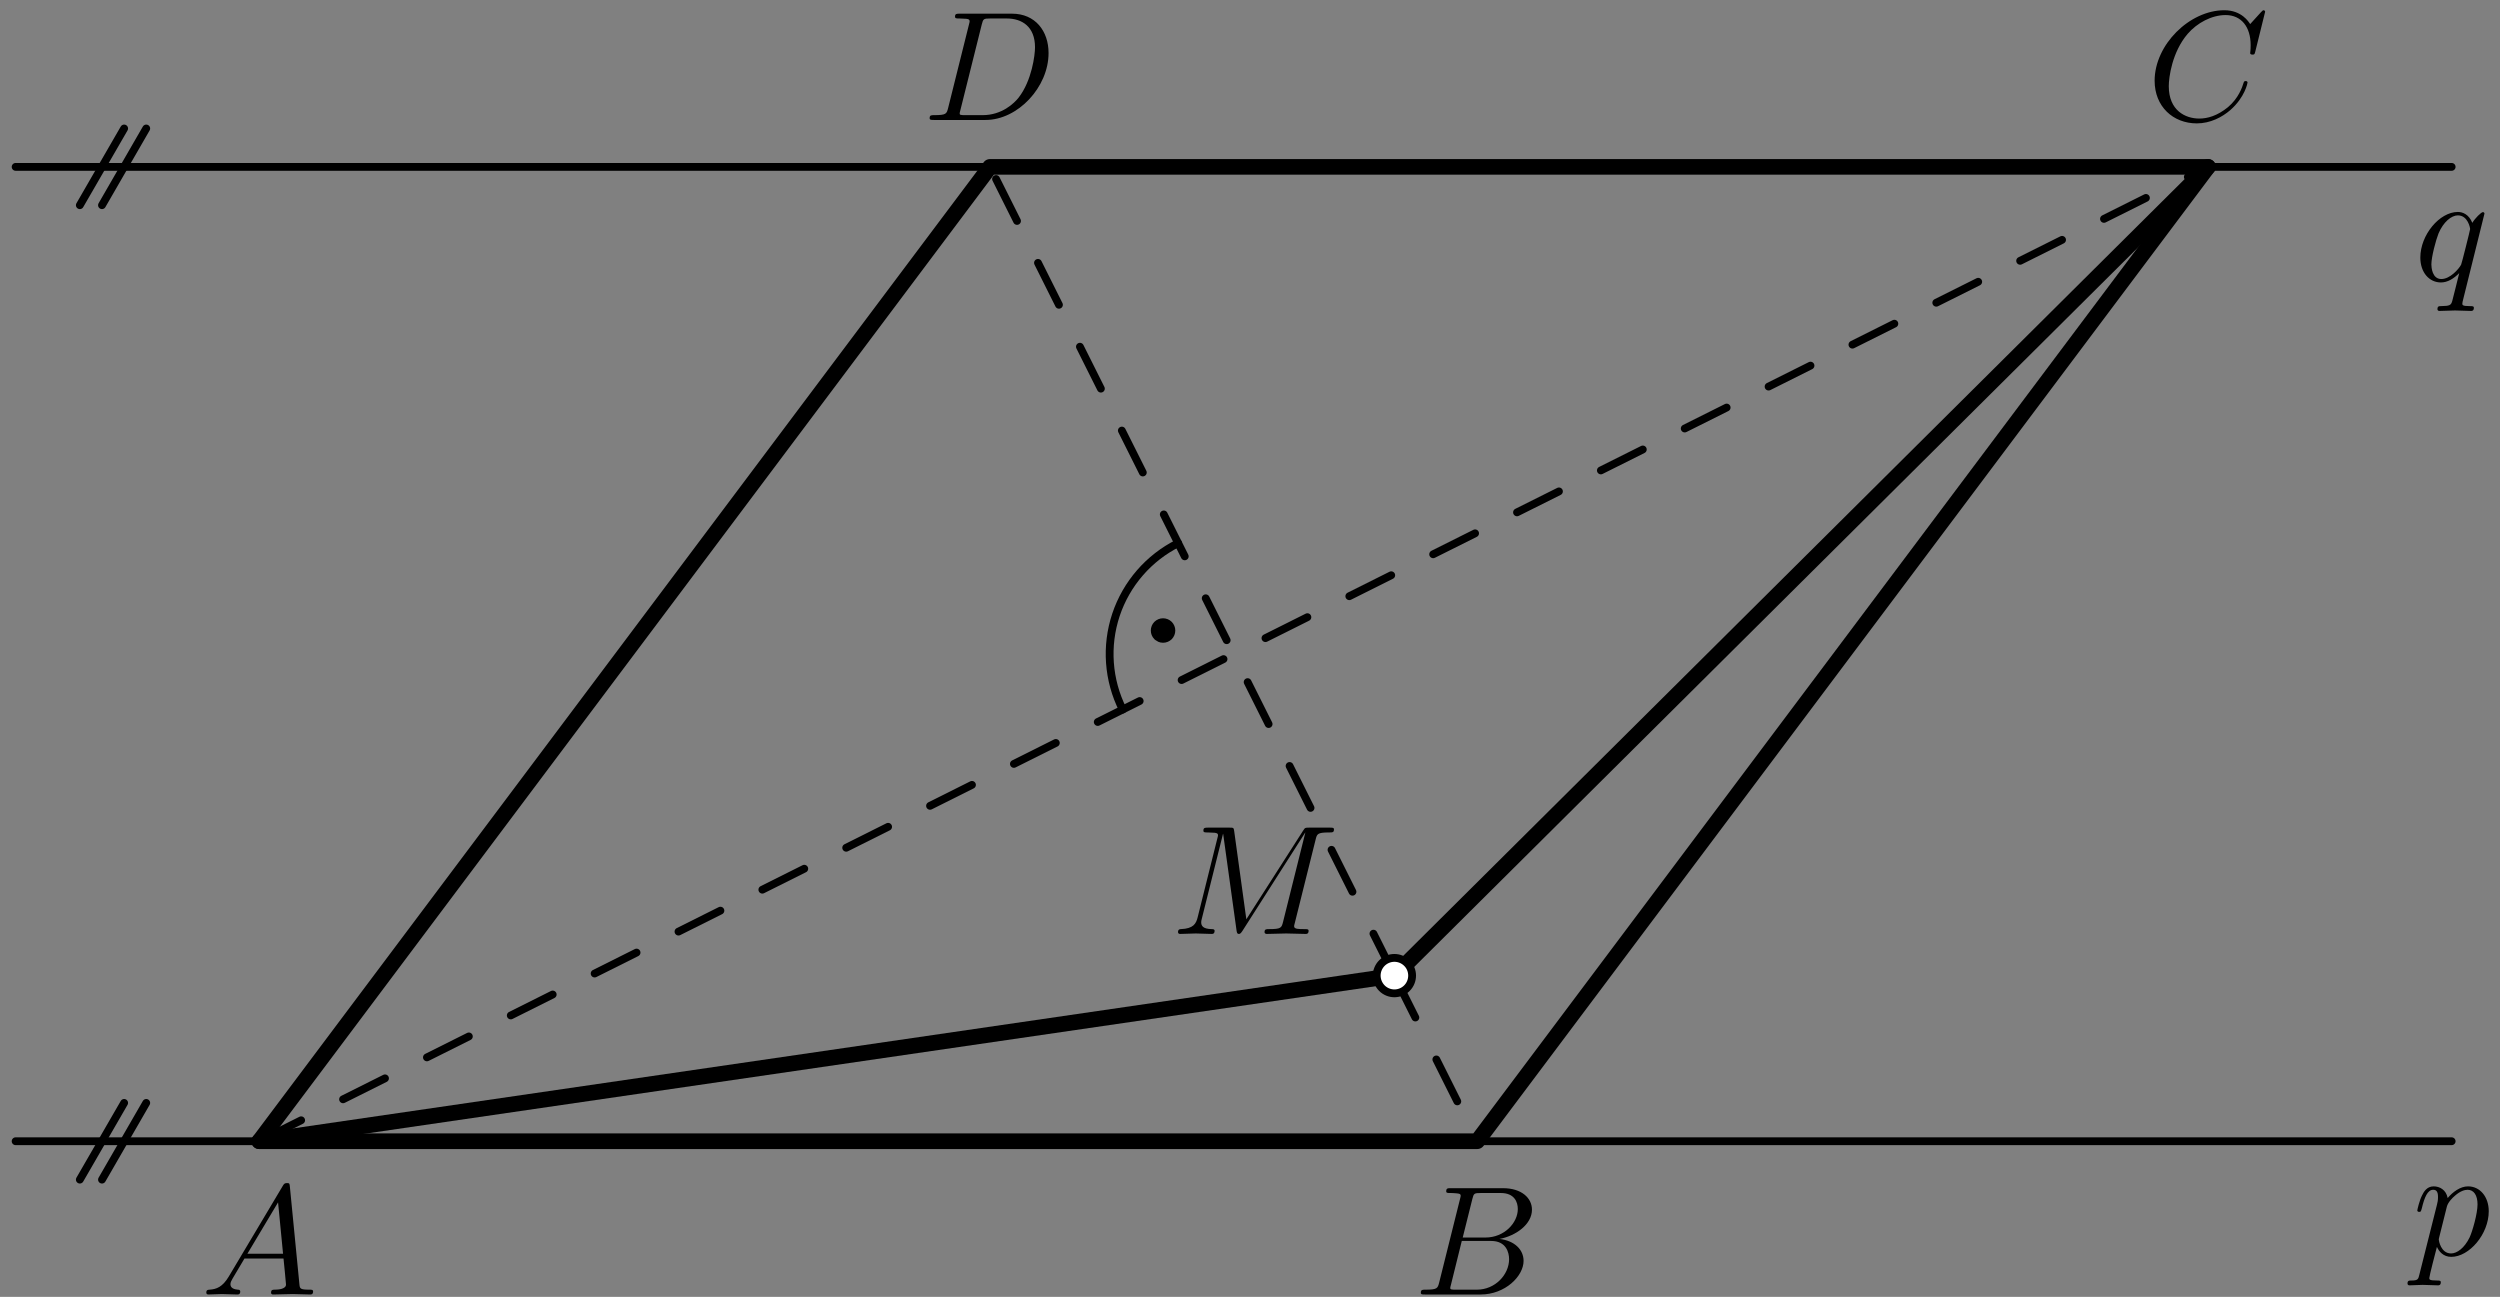 <?xml version='1.0' encoding='UTF-8'?>
<!-- This file was generated by dvisvgm 3.1.1 -->
<svg version='1.1' xmlns='http://www.w3.org/2000/svg' xmlns:xlink='http://www.w3.org/1999/xlink' width='160pt' height='83pt' viewBox='0 -83 160 83'>
<rect x="0" y="-83" width="160" height="83" fill="#808080" stroke="none"/>
<g id='page1'>
<g transform='matrix(1 0 0 -1 0 0)'>
<path d='M1 9.961H156.906' stroke='#000' fill='none' stroke-width='.5' stroke-miterlimit='10' stroke-linecap='round' stroke-linejoin='round'/>
<path d='M1 72.32H156.906' stroke='#000' fill='none' stroke-width='.5' stroke-miterlimit='10' stroke-linecap='round' stroke-linejoin='round'/>
<path d='M16.59 9.961H94.543L141.313 72.32H63.359Z' stroke='#000' fill='none' stroke-miterlimit='10' stroke-linecap='round' stroke-linejoin='round'/>
<path d='M16.59 9.961L89.242 20.562L141.313 72.32' stroke='#000' fill='none' stroke-miterlimit='10' stroke-linecap='round' stroke-linejoin='round'/>
<path d='M16.59 9.961L141.313 72.32' stroke='#000' fill='none' stroke-width='.5' stroke-miterlimit='10' stroke-linecap='round' stroke-linejoin='round' stroke-dasharray='3 3'/>
<path d='M89.242 20.562L94.543 9.961' stroke='#000' fill='none' stroke-width='.5' stroke-miterlimit='10' stroke-linecap='round' stroke-linejoin='round' stroke-dasharray='3 3'/>
<path d='M89.242 20.562L63.359 72.32' stroke='#000' fill='none' stroke-width='.5' stroke-miterlimit='10' stroke-linecap='round' stroke-linejoin='round' stroke-dasharray='3 3'/>
<path d='M75.402 48.238C73.519 47.297 72.09 45.648 71.422 43.652C70.758 41.652 70.914 39.473 71.856 37.59' stroke='#000' fill='none' stroke-width='.5' stroke-miterlimit='10' stroke-linecap='round' stroke-linejoin='round'/>
<path d='M74.719 42.648C74.719 42.723 74.687 42.793 74.637 42.848C74.582 42.902 74.512 42.93 74.434 42.93C74.359 42.93 74.289 42.902 74.234 42.848C74.18 42.793 74.152 42.723 74.152 42.648C74.152 42.57 74.18 42.5 74.234 42.445C74.289 42.394 74.359 42.363 74.434 42.363C74.512 42.363 74.582 42.394 74.637 42.445C74.687 42.5 74.719 42.57 74.719 42.648Z'/>
<path d='M74.719 42.648C74.719 42.723 74.688 42.793 74.637 42.848C74.582 42.902 74.512 42.93 74.434 42.93C74.359 42.93 74.289 42.902 74.234 42.848C74.18 42.793 74.152 42.723 74.152 42.648C74.152 42.57 74.18 42.5 74.234 42.445C74.289 42.395 74.359 42.363 74.434 42.363C74.512 42.363 74.582 42.395 74.637 42.445C74.688 42.5 74.719 42.57 74.719 42.648Z' stroke='#000' fill='none' stroke-miterlimit='10' stroke-linecap='round' stroke-linejoin='round'/>
<path d='M90.375 20.562C90.375 20.863 90.258 21.152 90.043 21.363C89.832 21.574 89.543 21.695 89.242 21.695S88.652 21.574 88.441 21.363C88.231 21.152 88.109 20.863 88.109 20.562S88.231 19.973 88.441 19.758C88.652 19.547 88.941 19.426 89.242 19.426S89.832 19.547 90.043 19.758C90.258 19.973 90.375 20.262 90.375 20.562Z' fill='#fff'/>
<path d='M90.375 20.562C90.375 20.863 90.258 21.152 90.043 21.363C89.832 21.574 89.543 21.695 89.242 21.695S88.652 21.574 88.441 21.363C88.231 21.152 88.109 20.863 88.109 20.562S88.231 19.973 88.441 19.758C88.652 19.547 88.941 19.426 89.242 19.426S89.832 19.547 90.043 19.758C90.258 19.973 90.375 20.262 90.375 20.562Z' stroke='#000' fill='none' stroke-width='.5' stroke-miterlimit='10' stroke-linecap='round' stroke-linejoin='round'/>
<path d='M6.527 7.504L9.359 12.414' stroke='#000' fill='none' stroke-width='.5' stroke-miterlimit='10' stroke-linecap='round' stroke-linejoin='round'/>
<path d='M5.109 7.504L7.945 12.414' stroke='#000' fill='none' stroke-width='.5' stroke-miterlimit='10' stroke-linecap='round' stroke-linejoin='round'/>
<path d='M6.527 69.867L9.359 74.777' stroke='#000' fill='none' stroke-width='.5' stroke-miterlimit='10' stroke-linecap='round' stroke-linejoin='round'/>
<path d='M5.109 69.867L7.945 74.777' stroke='#000' fill='none' stroke-width='.5' stroke-miterlimit='10' stroke-linecap='round' stroke-linejoin='round'/>
<path d='M84.199 29.265C84.288 29.623 84.308 29.723 85.055 29.723C85.284 29.723 85.374 29.723 85.374 29.922C85.374 30.032 85.274 30.032 85.105 30.032H83.79C83.531 30.032 83.521 30.032 83.402 29.843L79.766 24.165L78.989 29.803C78.959 30.032 78.939 30.032 78.68 30.032H77.315C77.126 30.032 77.017 30.032 77.017 29.843C77.017 29.723 77.106 29.723 77.305 29.723C77.435 29.723 77.614 29.713 77.734 29.703C77.893 29.683 77.953 29.653 77.953 29.544C77.953 29.504 77.943 29.474 77.913 29.355L76.648 24.284C76.548 23.886 76.379 23.567 75.572 23.537C75.522 23.537 75.393 23.527 75.393 23.348C75.393 23.258 75.453 23.228 75.532 23.228C75.851 23.228 76.2 23.258 76.528 23.258C76.867 23.258 77.226 23.228 77.554 23.228C77.604 23.228 77.734 23.228 77.734 23.428C77.734 23.537 77.624 23.537 77.554 23.537C76.987 23.547 76.877 23.747 76.877 23.976C76.877 24.045 76.887 24.095 76.917 24.205L78.272 29.633H78.282L79.138 23.457C79.158 23.338 79.168 23.228 79.288 23.228C79.397 23.228 79.457 23.338 79.507 23.408L83.531 29.713H83.541L82.117 24.005C82.017 23.617 81.997 23.537 81.21 23.537C81.041 23.537 80.931 23.537 80.931 23.348C80.931 23.228 81.051 23.228 81.081 23.228C81.359 23.228 82.037 23.258 82.316 23.258C82.724 23.258 83.153 23.228 83.561 23.228C83.621 23.228 83.75 23.228 83.75 23.428C83.75 23.537 83.661 23.537 83.471 23.537C83.103 23.537 82.824 23.537 82.824 23.717C82.824 23.756 82.824 23.776 82.874 23.956L84.199 29.265Z'/>
<path d='M14.639 1.298C14.24 .63 13.852 .491 13.413 .461C13.294 .451 13.204 .451 13.204 .262C13.204 .202 13.254 .152 13.334 .152C13.603 .152 13.911 .182 14.19 .182C14.519 .182 14.868 .152 15.186 .152C15.246 .152 15.376 .152 15.376 .342C15.376 .451 15.286 .461 15.216 .461C14.987 .481 14.748 .561 14.748 .81C14.748 .929 14.808 1.039 14.888 1.178L15.645 2.453H18.145C18.165 2.244 18.304 .889 18.304 .79C18.304 .491 17.786 .461 17.587 .461C17.448 .461 17.348 .461 17.348 .262C17.348 .152 17.468 .152 17.487 .152C17.896 .152 18.324 .182 18.733 .182C18.982 .182 19.609 .152 19.858 .152C19.918 .152 20.038 .152 20.038 .352C20.038 .461 19.938 .461 19.808 .461C19.191 .461 19.191 .531 19.161 .82L18.553 7.045C18.533 7.245 18.533 7.284 18.364 7.284C18.205 7.284 18.165 7.215 18.105 7.115L14.639 1.298ZM15.834 2.762L17.796 6.049L18.115 2.762H15.834Z'/>
<path d='M92.11 .929C92.01 .541 91.99 .461 91.203 .461C91.034 .461 90.934 .461 90.934 .262C90.934 .152 91.024 .152 91.203 .152H94.759C96.333 .152 97.509 1.328 97.509 2.304C97.509 3.021 96.931 3.599 95.965 3.708C97 3.898 98.046 4.635 98.046 5.581C98.046 6.318 97.389 6.956 96.194 6.956H92.847C92.657 6.956 92.558 6.956 92.558 6.757C92.558 6.647 92.647 6.647 92.837 6.647C92.857 6.647 93.046 6.647 93.215 6.627C93.394 6.607 93.484 6.597 93.484 6.468C93.484 6.428 93.474 6.398 93.445 6.278L92.11 .929ZM93.614 3.798L94.231 6.268C94.321 6.617 94.341 6.647 94.769 6.647H96.054C96.931 6.647 97.14 6.059 97.14 5.621C97.14 4.744 96.283 3.798 95.068 3.798H93.614ZM93.166 .461C93.026 .461 93.006 .461 92.946 .471C92.847 .481 92.817 .491 92.817 .571C92.817 .6 92.817 .62 92.867 .8L93.554 3.579H95.437C96.393 3.579 96.582 2.842 96.582 2.413C96.582 1.427 95.695 .461 94.52 .461H93.166Z'/>
<path d='M144.968 82.245C144.968 82.275 144.948 82.345 144.858 82.345C144.828 82.345 144.819 82.335 144.708 82.225L144.011 81.458C143.922 81.598 143.464 82.345 142.358 82.345C140.136 82.345 137.896 80.143 137.896 77.832C137.896 76.188 139.071 75.103 140.595 75.103C141.461 75.103 142.218 75.501 142.746 75.96C143.673 76.776 143.842 77.683 143.842 77.713C143.842 77.812 143.742 77.812 143.723 77.812C143.663 77.812 143.613 77.792 143.594 77.713C143.504 77.424 143.274 76.717 142.587 76.139C141.9 75.581 141.273 75.412 140.754 75.412C139.858 75.412 138.802 75.93 138.802 77.484C138.802 78.051 139.011 79.665 140.007 80.83C140.615 81.538 141.551 82.036 142.438 82.036C143.454 82.036 144.041 81.269 144.041 80.113C144.041 79.715 144.011 79.705 144.011 79.605C144.011 79.506 144.122 79.506 144.161 79.506C144.291 79.506 144.291 79.526 144.34 79.705L144.968 82.245Z'/>
<path d='M60.683 76.099C60.583 75.71 60.563 75.631 59.776 75.631C59.607 75.631 59.497 75.631 59.497 75.442C59.497 75.322 59.587 75.322 59.776 75.322H63.073C65.145 75.322 67.108 77.424 67.108 79.605C67.108 81.01 66.261 82.125 64.767 82.125H61.42C61.23 82.125 61.121 82.125 61.121 81.936C61.121 81.817 61.211 81.817 61.41 81.817C61.539 81.817 61.719 81.807 61.838 81.797C61.998 81.777 62.057 81.747 62.057 81.637C62.057 81.598 62.047 81.568 62.018 81.448L60.683 76.099ZM62.834 81.438C62.924 81.787 62.944 81.817 63.372 81.817H64.438C65.414 81.817 66.241 81.289 66.241 79.974C66.241 79.486 66.042 77.852 65.195 76.756C64.906 76.388 64.119 75.631 62.894 75.631H61.768C61.629 75.631 61.609 75.631 61.549 75.641C61.45 75.651 61.42 75.661 61.42 75.74C61.42 75.77 61.42 75.79 61.469 75.969L62.834 81.438Z'/>
<path d='M154.847 1.455C154.768 1.116 154.748 1.047 154.31 1.047C154.19 1.047 154.08 1.047 154.08 .858C154.08 .778 154.13 .738 154.21 .738C154.479 .738 154.768 .768 155.046 .768C155.375 .768 155.714 .738 156.033 .738C156.082 .738 156.212 .738 156.212 .937C156.212 1.047 156.112 1.047 155.973 1.047C155.475 1.047 155.475 1.116 155.475 1.206C155.475 1.326 155.894 2.95 155.963 3.198C156.093 2.91 156.371 2.561 156.879 2.561C158.034 2.561 159.28 4.015 159.28 5.48C159.28 6.416 158.712 7.073 157.955 7.073C157.457 7.073 156.978 6.715 156.651 6.326C156.55 6.864 156.123 7.073 155.753 7.073C155.296 7.073 155.106 6.685 155.016 6.505C154.838 6.167 154.708 5.569 154.708 5.539C154.708 5.44 154.808 5.44 154.828 5.44C154.926 5.44 154.937 5.45 154.997 5.669C155.166 6.376 155.366 6.854 155.723 6.854C155.894 6.854 156.033 6.775 156.033 6.396C156.033 6.167 156.003 6.057 155.963 5.888L154.847 1.455ZM156.6 5.778C156.67 6.047 156.939 6.326 157.119 6.476C157.467 6.785 157.756 6.854 157.925 6.854C158.324 6.854 158.562 6.505 158.562 5.918C158.562 5.33 158.234 4.185 158.055 3.806C157.716 3.109 157.238 2.78 156.869 2.78C156.212 2.78 156.082 3.607 156.082 3.667C156.082 3.686 156.082 3.706 156.112 3.826L156.6 5.778Z'/>
<path d='M159.005 69.326C159.005 69.366 158.975 69.425 158.906 69.425C158.796 69.425 158.398 69.027 158.229 68.738C158.009 69.276 157.62 69.435 157.302 69.435C156.126 69.435 154.901 67.961 154.901 66.517C154.901 65.541 155.489 64.923 156.216 64.923C156.645 64.923 157.032 65.162 157.391 65.521C157.302 65.172 156.974 63.827 156.944 63.738C156.863 63.459 156.784 63.419 156.226 63.409C156.096 63.409 155.997 63.409 155.997 63.21C155.997 63.2 155.997 63.1 156.126 63.1C156.446 63.1 156.794 63.13 157.122 63.13C157.461 63.13 157.82 63.1 158.148 63.1C158.199 63.1 158.327 63.1 158.327 63.3C158.327 63.409 158.229 63.409 158.069 63.409C157.59 63.409 157.59 63.479 157.59 63.568C157.59 63.638 157.611 63.698 157.63 63.788L159.005 69.326ZM156.246 65.142C155.649 65.142 155.608 65.909 155.608 66.078C155.608 66.557 155.897 67.642 156.066 68.061C156.376 68.798 156.893 69.216 157.302 69.216C157.949 69.216 158.088 68.409 158.088 68.34C158.088 68.28 157.541 66.099 157.511 66.059C157.361 65.78 156.803 65.142 156.246 65.142Z'/>
</g>
</g>
</svg>